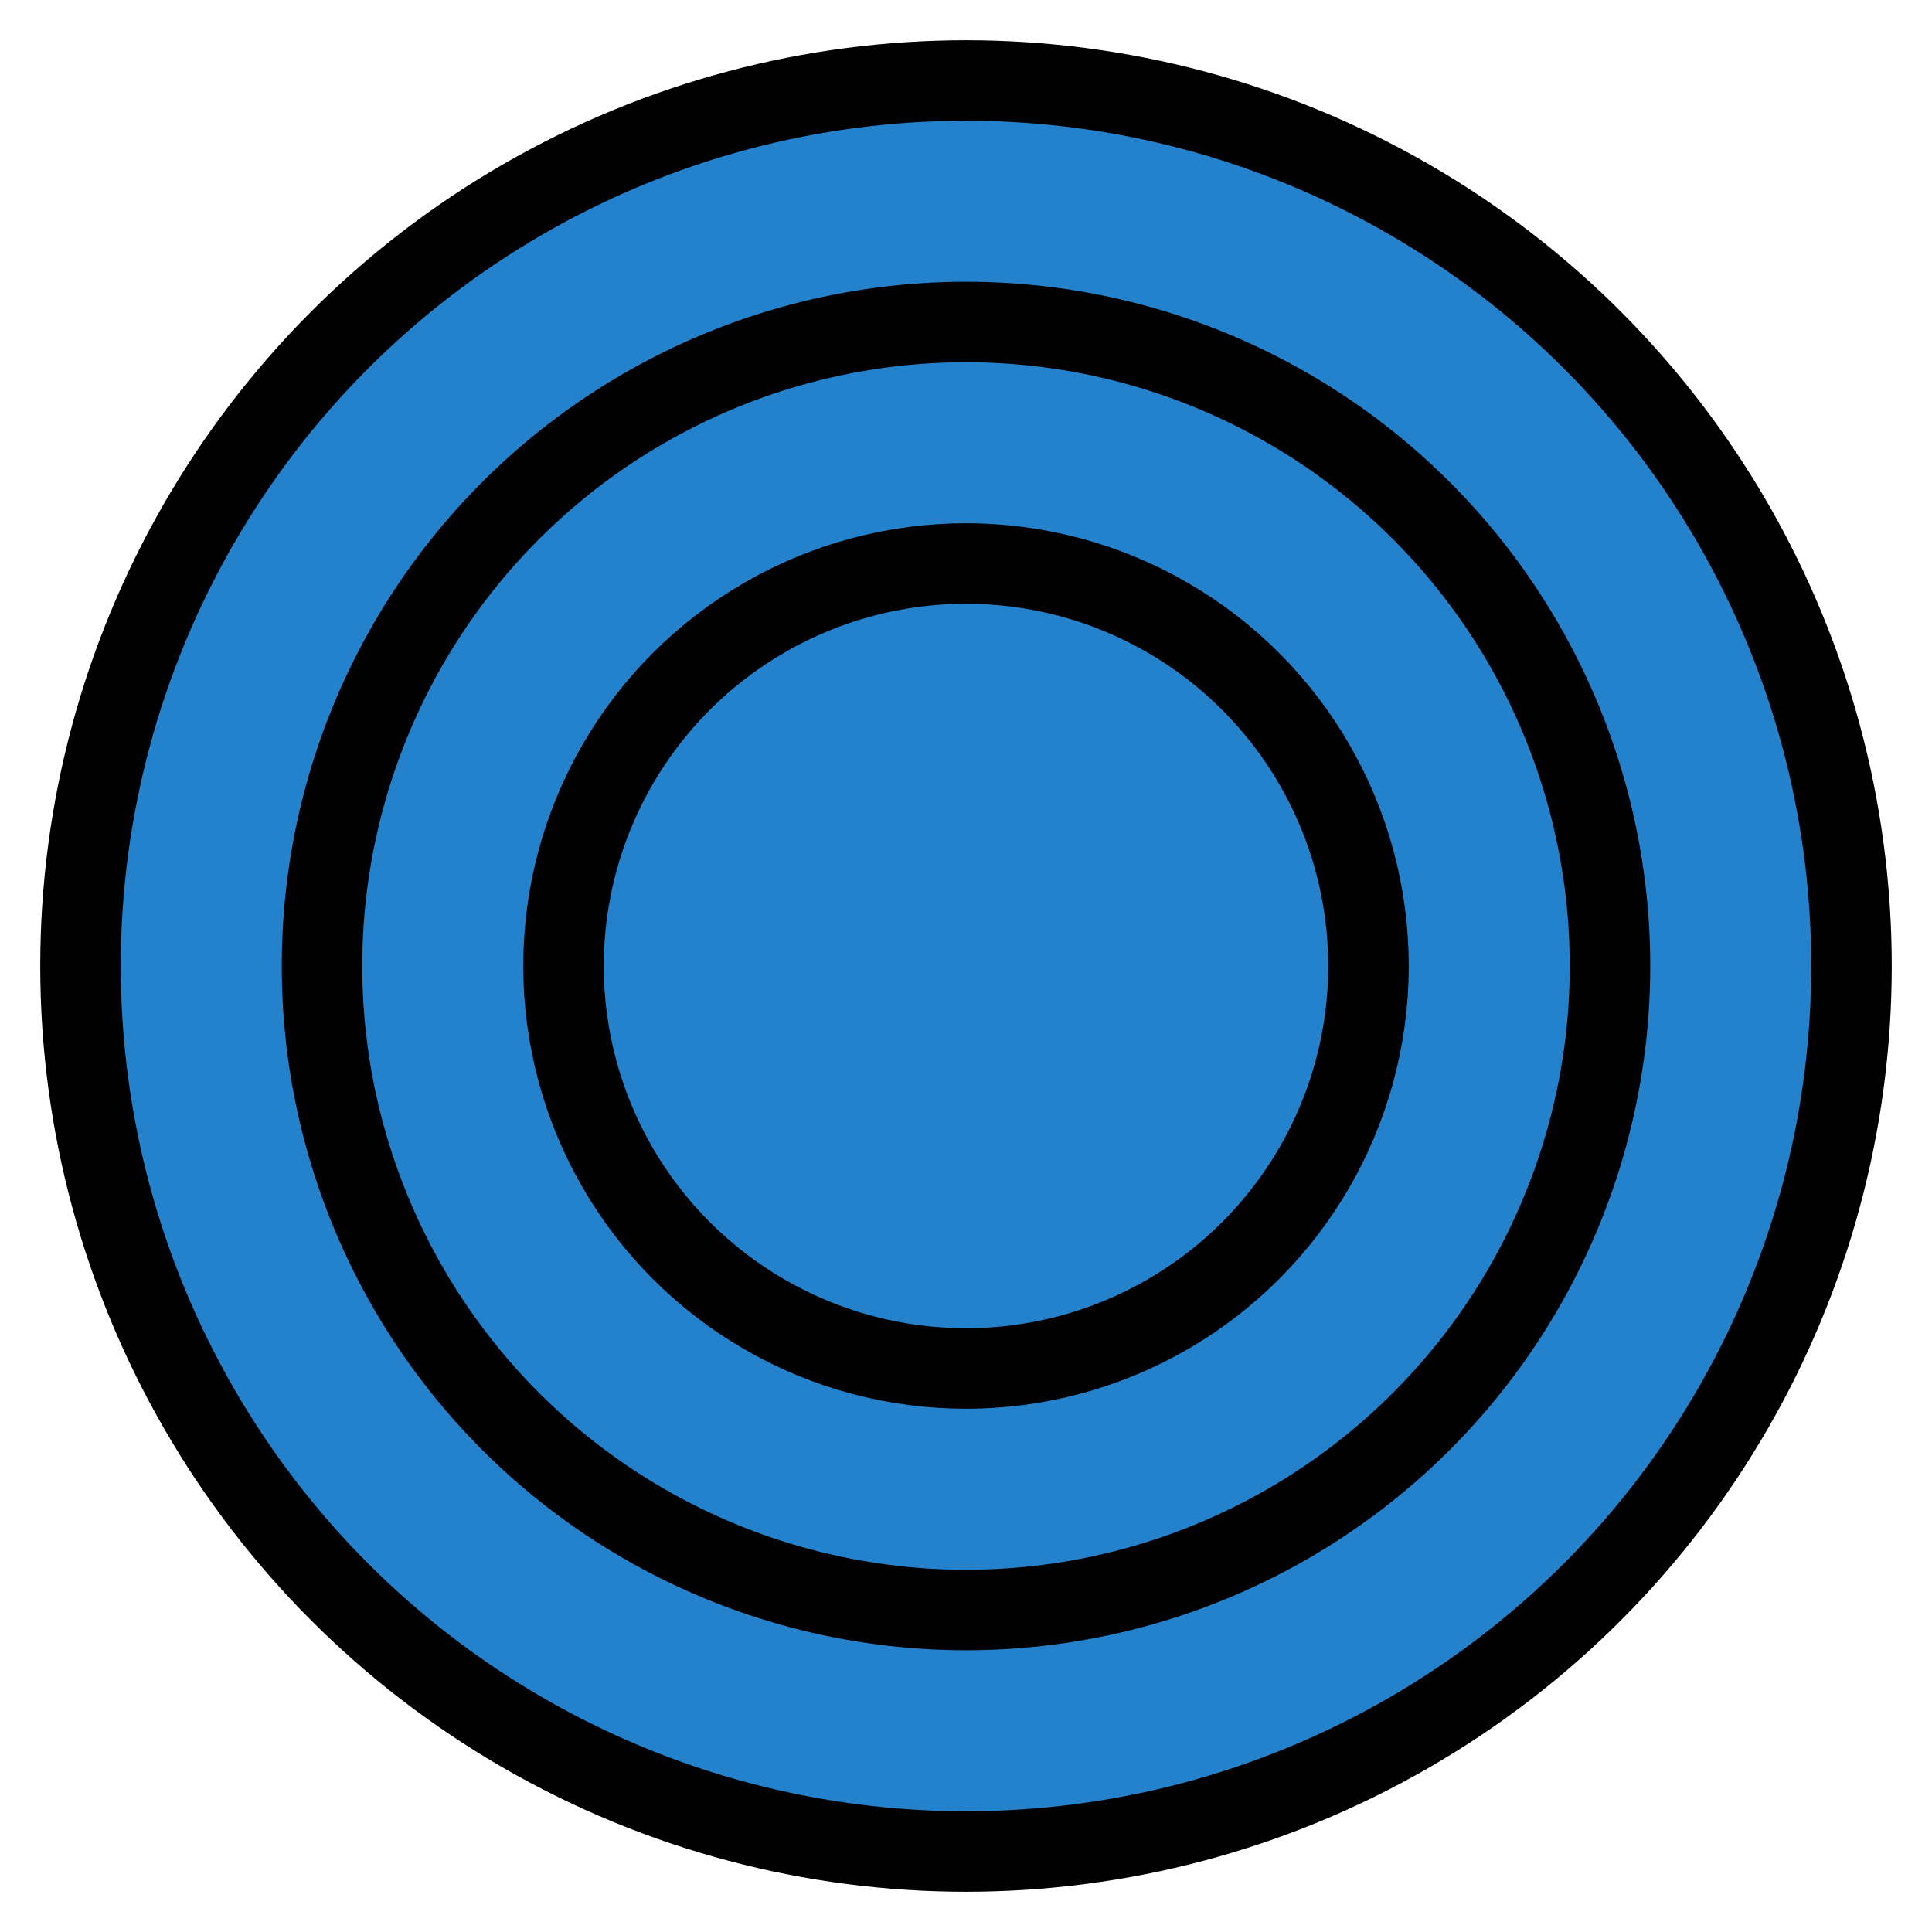 <?xml version="1.0" encoding="UTF-8"?>
<svg width="48" height="48" viewBox="0 0 48 48" xmlns="http://www.w3.org/2000/svg">
    <style>
        .skill { fill: #2481cc; }
    </style>
    
    <!-- Target circles -->
    <circle class="skill" cx="24" cy="24" r="22" fill="none" stroke="currentColor" stroke-width="2"/>
    <circle class="skill" cx="24" cy="24" r="16" fill="none" stroke="currentColor" stroke-width="2"/>
    <circle class="skill" cx="24" cy="24" r="10" fill="none" stroke="currentColor" stroke-width="2"/>
    <circle class="skill" cx="24" cy="24" r="4" fill="currentColor"/>
</svg>
